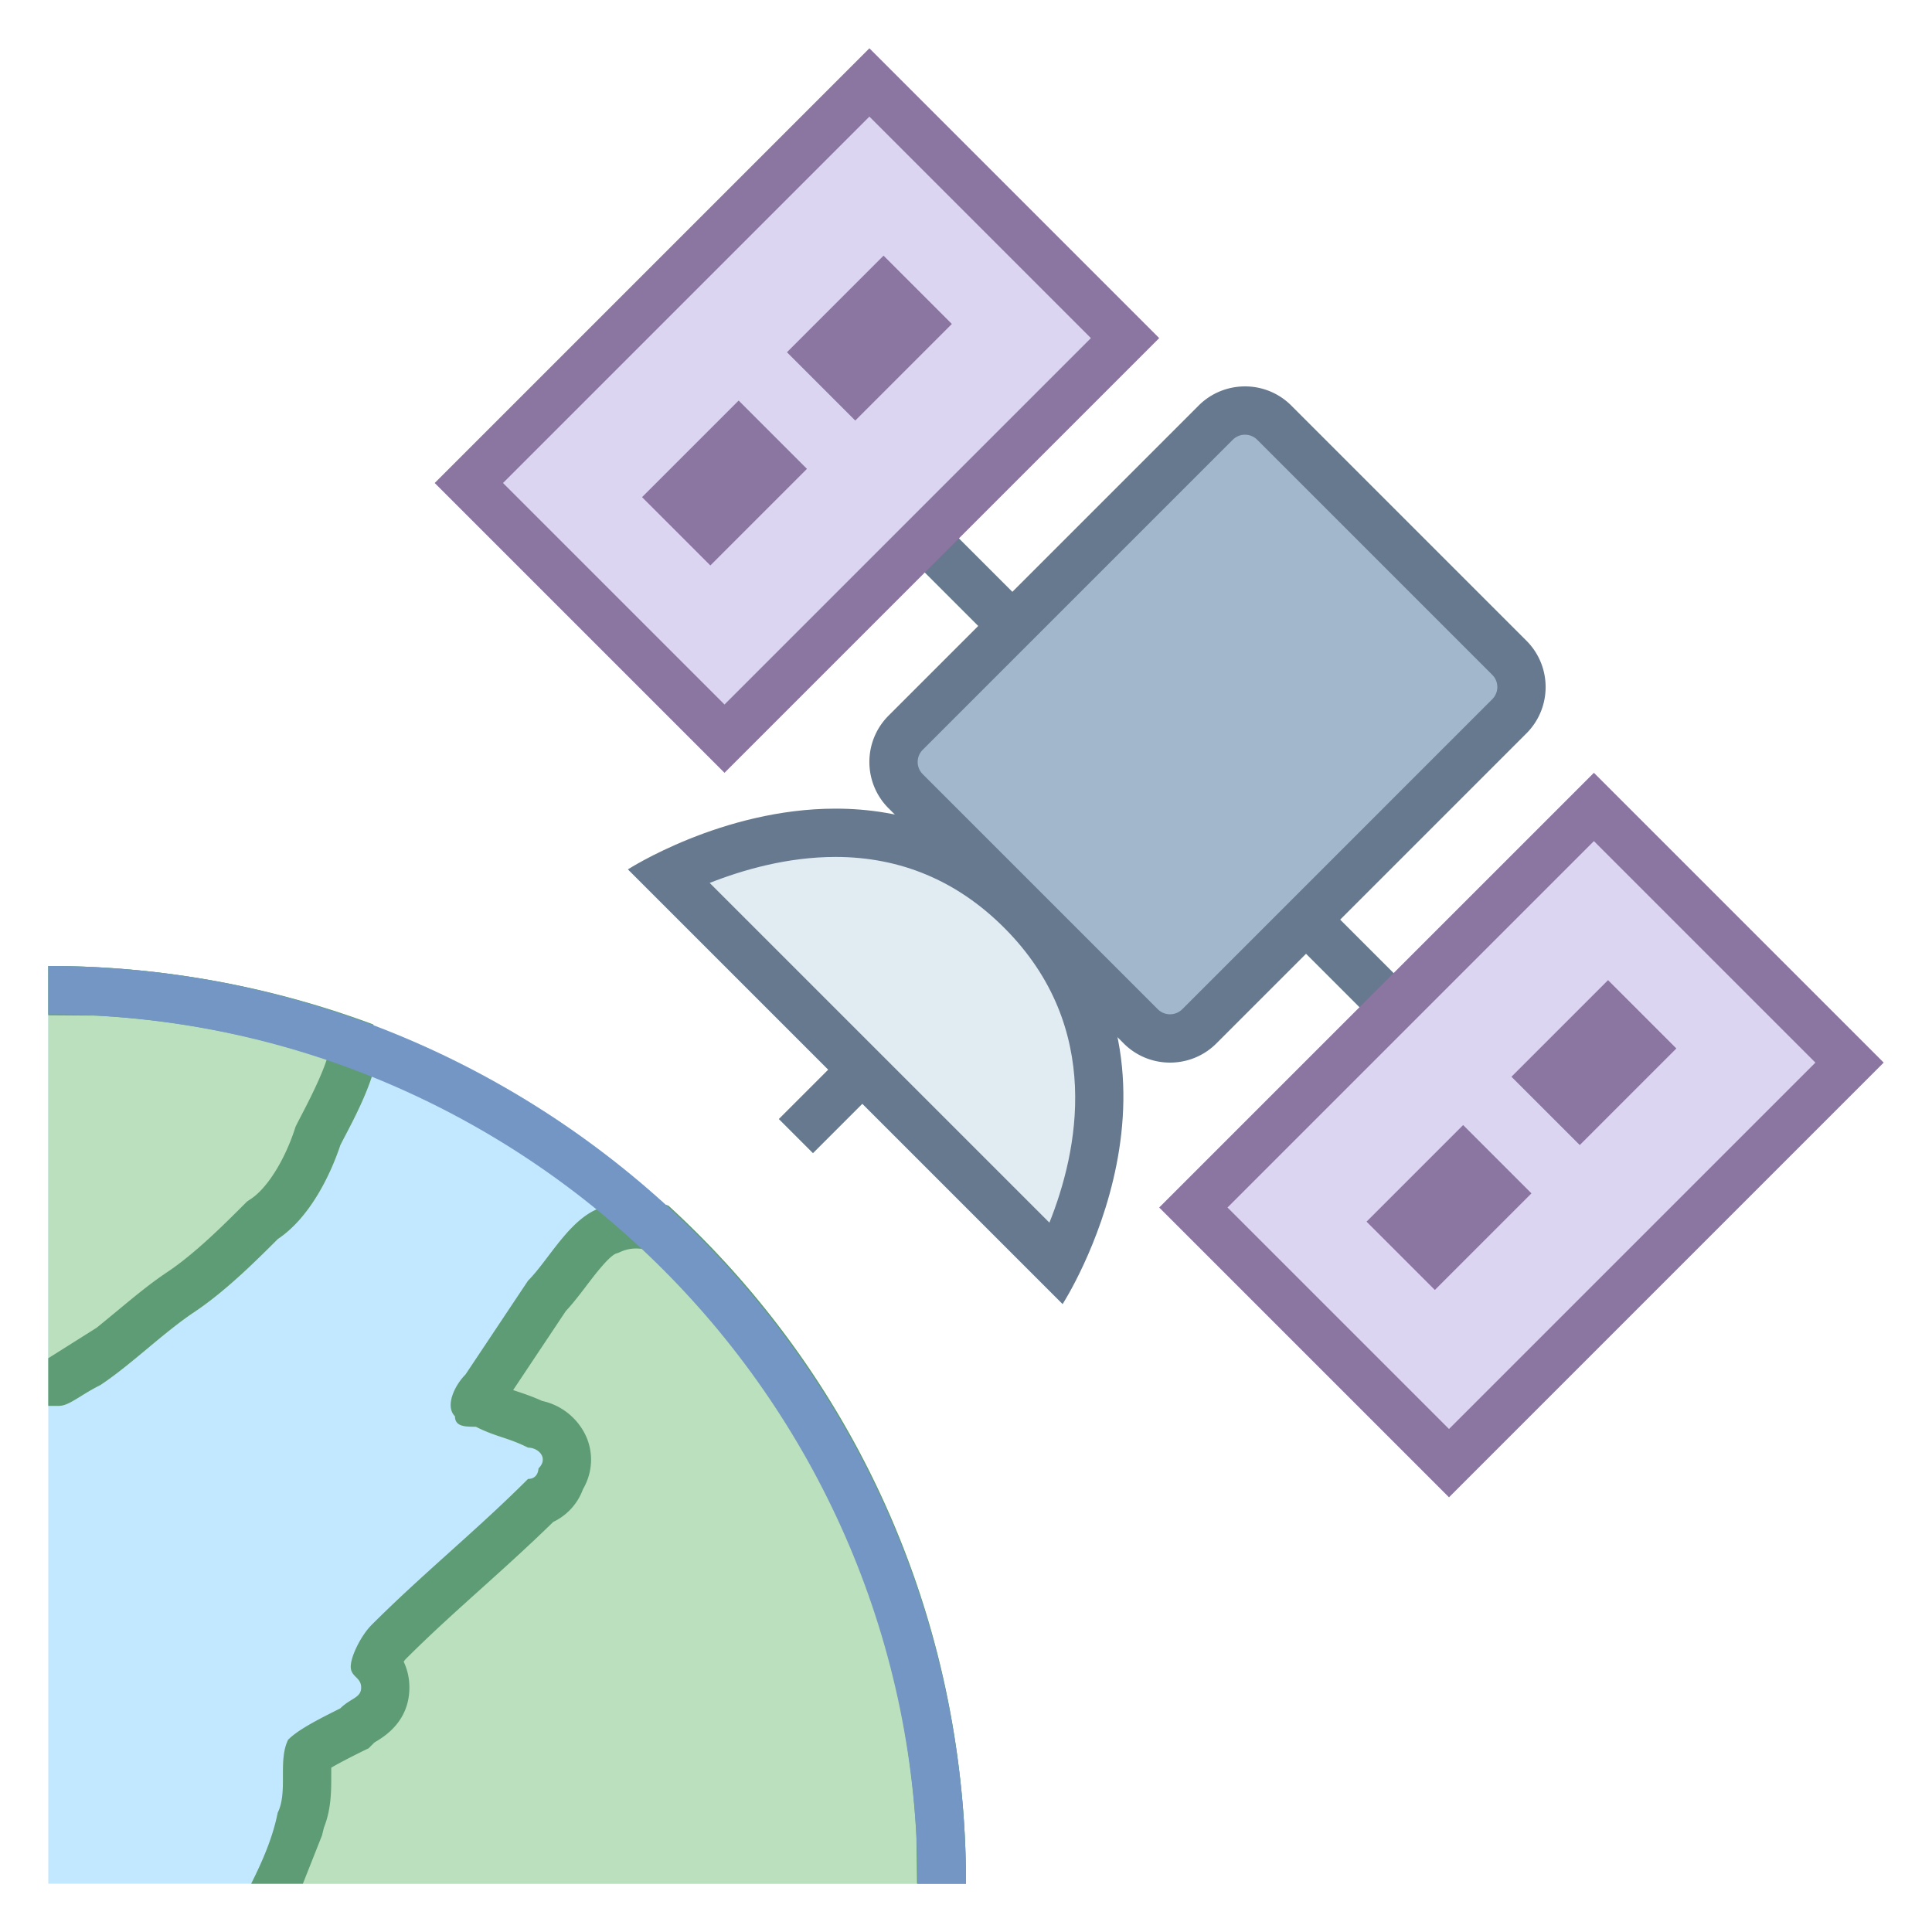 <svg viewBox="0 0 40 40" xmlns="http://www.w3.org/2000/svg"><path d="M20 39c0-10.493-8.507-19-19-19v19h19z" fill="#c2e8ff"></path><path d="M20 39c0-5.597-2.373-10.575-6.161-14.037-.459-.151-.93-.165-1.396.042-.648.217-1.079 1.081-1.511 1.512L9.637 28.46c-.217.216-.432.648-.217.864 0 .216.217.216.432.216.432.217.649.217 1.081.432.216 0 .432.217.216.432 0 0 0 .217-.216.217-1.081 1.08-2.159 1.943-3.239 3.022-.216.216-.432.648-.432.864 0 .216.216.216.216.432 0 .217-.216.217-.432.432-.432.217-.864.432-1.08.649-.216.432 0 1.08-.216 1.511-.105.523-.314.997-.549 1.469H20z" fill="#bae0bd"></path><path d="M6.707 37.837c.151-.38.151-.755.151-1.063v-.176c.181-.107.444-.239.636-.335l.138-.067.113-.113c.02-.016.041-.027.059-.038.166-.103.672-.415.672-1.107 0-.215-.051-.392-.118-.534a.355.355 0 01.041-.054c.521-.521 1.036-.984 1.581-1.474.481-.433.977-.88 1.475-1.367a1.2 1.2 0 00.614-.675c.191-.328.223-.715.077-1.07a1.304 1.304 0 00-.921-.759c-.206-.093-.375-.149-.515-.196l-.086-.029.491-.737.599-.898c.154-.166.295-.351.431-.53.163-.214.465-.612.615-.663l.045-.015.043-.019a.779.779 0 01.321-.069c.054 0 .112.005.172.016 3.409 3.197 5.385 7.467 5.632 12.134l.013 1H20c0-5.597-2.373-10.575-6.161-14.037a2.155 2.155 0 00-.669-.113c-.242 0-.485.048-.727.155-.648.217-1.08 1.081-1.511 1.512l-1.295 1.943c-.217.216-.432.648-.217.864 0 .216.217.216.432.216.432.217.649.217 1.081.432.216 0 .432.217.216.432 0 0 0 .217-.216.217-1.081 1.08-2.159 1.943-3.239 3.022-.216.216-.432.648-.432.864 0 .216.216.216.216.432 0 .217-.216.217-.432.432-.432.217-.864.432-1.08.649-.216.432 0 1.08-.216 1.511-.105.524-.314.998-.549 1.47h1.07l.396-1 .04-.163z" fill="#5e9c76"></path><path d="M7.786 21.357c-.017-.034-.039-.094-.06-.147A19.214 19.214 0 001 20v9.107h.216c.216 0 .432-.216.864-.432.648-.432 1.296-1.079 1.943-1.511.649-.432 1.296-1.079 1.728-1.511.648-.432 1.079-1.295 1.295-1.944.216-.432.957-1.704.74-2.352z" fill="#bae0bd"></path><path d="M7.786 21.357c-.017-.034-.039-.094-.06-.147A19.214 19.214 0 001 20v1.02l1 .007a18.14 18.14 0 014.766.905c-.072.225-.222.577-.509 1.126l-.105.203-.032.064-.022.068c-.215.646-.569 1.206-.901 1.428l-.082.055-.07.07c-.402.402-1.009 1.009-1.576 1.387-.367.245-.716.536-1.054.817-.143.117-.281.232-.415.34l-1 .63v.987h.216c.216 0 .432-.216.864-.432.648-.432 1.296-1.079 1.943-1.511.649-.432 1.296-1.079 1.728-1.511.648-.432 1.079-1.295 1.295-1.944.216-.432.957-1.704.74-2.352z" fill="#5e9c76"></path><path fill="#b0c1d4" stroke="#66798f" stroke-miterlimit="10" d="M16 8l16 16"></path><path fill="#dcd5f2" d="M23.293 7L15 15.293 9.708 10 18 1.707z"></path><path d="M18 2.414L22.586 7 15 14.586 10.414 10 18 2.414M18 1l-9 9 6 6 9-9-6-6z" fill="#8b75a1"></path><path fill="#dcd5f2" d="M38.294 22L30 30.293 24.708 25l8.293-8.293z"></path><path d="M33 17.414L37.586 22 30 29.586 25.414 25 33 17.414M33 16l-9 9 6 6 9-9-6-6z" fill="#8b75a1"></path><path fill="#b0c1d4" stroke="#66798f" stroke-miterlimit="10" d="M16.478 23.522l7.236-7.236"></path><path d="M24.224 21.5a.85.85 0 01-.606-.251l-4.867-4.866a.86.86 0 010-1.213l6.419-6.419c.163-.162.377-.251.606-.251s.444.089.606.251l4.867 4.866a.86.86 0 010 1.213l-6.419 6.419a.853.853 0 01-.606.251z" fill="#a3b7cc"></path><path d="M25.776 9c.055 0 .162.014.253.105l4.866 4.866a.356.356 0 010 .506l-6.419 6.419a.358.358 0 01-.505-.001l-4.866-4.866a.356.356 0 010-.506l6.419-6.419A.358.358 0 0125.776 9m0-1c-.347 0-.695.132-.96.397l-6.419 6.419c-.53.53-.53 1.389 0 1.919l4.866 4.866c.266.267.613.399.961.399s.695-.132.96-.397l6.419-6.419c.53-.53.53-1.389 0-1.919l-4.866-4.866A1.35 1.35 0 0025.776 8z" fill="#66798f"></path><path d="M13.825 18.117c.708-.349 2.017-.876 3.474-.876 1.482 0 2.776.543 3.847 1.613 2.63 2.63 1.382 6.01.737 7.32l-8.058-8.057z" fill="#e1ebf2"></path><path d="M17.298 17.742c1.345 0 2.52.493 3.493 1.467 2.075 2.075 1.519 4.648.936 6.105l-7.034-7.034c.686-.271 1.613-.538 2.605-.538m0-1C14.946 16.742 13 18 13 18l9 9s3.141-4.857-.501-8.499c-1.336-1.336-2.837-1.759-4.201-1.759z" fill="#66798f"></path><path d="M19 39h1c0-10.493-8.507-19-19-19v1c9.925 0 18 8.075 18 18z" fill="#7496c4"></path><path fill="#dcd5f2" stroke="#8b75a1" stroke-width="2" stroke-miterlimit="10" d="M14 11l2-2M17 8l2-2M29 26l2-2M32 23l2-2"></path></svg>